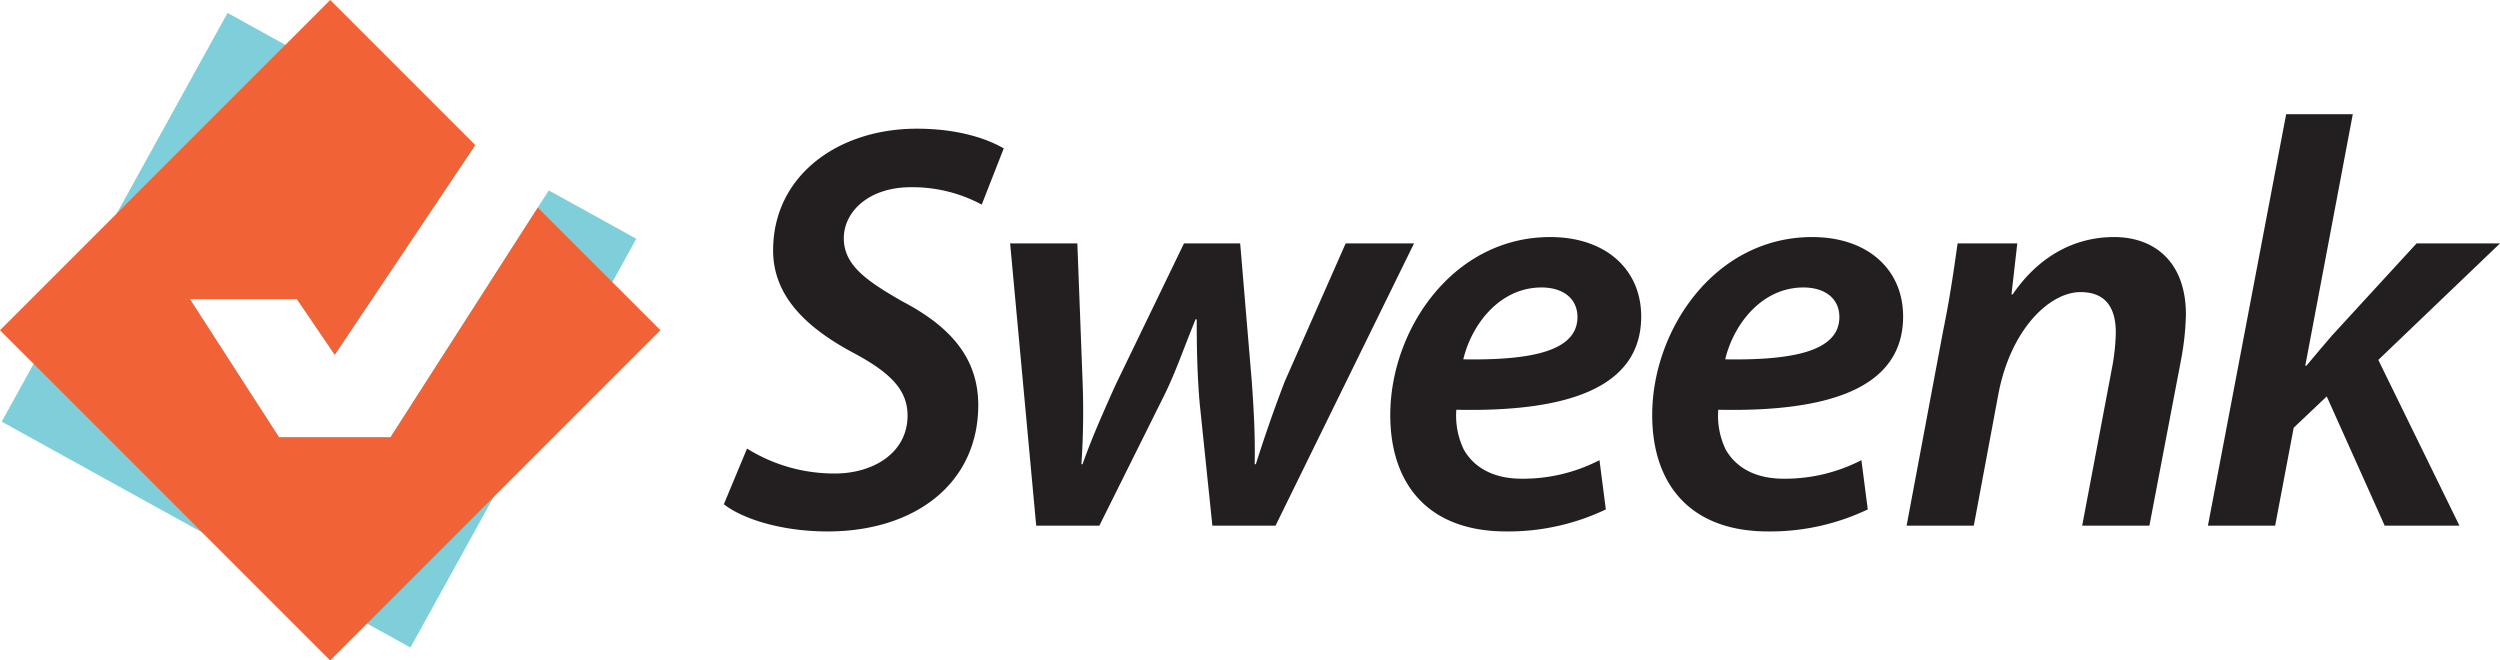 <svg id="Layer_1" data-name="Layer 1" xmlns="http://www.w3.org/2000/svg" viewBox="0 0 335.92 88.742"><defs><style>.cls-1{fill:#7ecfda;}.cls-2{fill:#f16336;}.cls-3{fill:#231f20;}</style></defs><title>Untitled-2</title><polygon id="logo-back" class="cls-1" points="73.739 25.585 52.469 58.757 37.493 58.757 25.512 40.186 39.889 40.186 44.981 47.674 63.556 19.958 30.577 1.735 0.228 56.657 55.151 87.006 85.5 32.084 73.739 25.585"/><polygon id="logo-front" class="cls-2" points="72.261 27.89 52.469 58.757 37.493 58.757 25.512 40.186 39.889 40.186 44.981 47.674 63.851 19.519 63.89 19.519 44.371 0 0 44.371 44.371 88.742 88.742 44.371 72.261 27.89"/><path id="letter-s" class="cls-3" d="M100.378,60.273a22.099,22.099,0,0,0,11.835,3.349c5.062,0,9.733-2.726,9.733-7.787,0-3.426-2.258-5.762-7.397-8.487-6.073-3.27-10.667-7.475-10.667-13.704,0-10.045,8.721-16.352,19.311-16.352,5.84,0,9.656,1.479,11.68,2.647l-2.959,7.553a19.695,19.695,0,0,0-9.5-2.336c-5.762,0-9.033,3.349-9.033,6.853,0,3.582,2.959,5.684,7.865,8.487,6.385,3.348,10.2,7.553,10.2,13.938,0,10.512-8.487,16.975-20.245,16.975-6.385,0-11.602-1.791-13.938-3.659Z"/><path id="letter-w" class="cls-3" d="M144.761,32.709l0.701,18.454a104.941,104.941,0,0,1-.156,11.213h0.156c1.168-3.348,2.725-6.852,4.438-10.667l9.188-19h7.553l1.558,18.532c0.312,4.283.467,7.787,0.389,11.135h0.156c1.168-3.659,2.336-7.086,3.893-11.135l8.176-18.532h9.188L171.391,70.63H162.904L161.191,54.122c-0.312-3.737-.39-7.163-0.39-11.212h-0.156c-1.869,4.594-2.803,7.475-4.516,10.823l-8.41,16.896h-8.487l-3.504-37.921h9.033Z"/><path id="letter-e" class="cls-3" d="M215.775,68.449a30.434,30.434,0,0,1-13.393,2.959c-10.512,0-15.573-6.385-15.573-15.65,0-11.446,8.41-23.905,21.491-23.905,7.475,0,12.225,4.36,12.225,10.668,0,9.733-10.2,12.848-24.839,12.536a10.47,10.47,0,0,0,1.012,5.373c1.479,2.569,4.205,3.894,7.786,3.894a22.415,22.415,0,0,0,10.434-2.492ZM207.132,38.627c-5.684,0-9.421,5.062-10.512,9.655,9.344,0.156,15.339-1.168,15.339-5.684C211.96,40.106,210.013,38.627,207.132,38.627Z"/><path id="letter-e-2" data-name="letter-e" class="cls-3" d="M250.969,68.449a30.434,30.434,0,0,1-13.393,2.959c-10.512,0-15.573-6.385-15.573-15.65,0-11.446,8.409-23.905,21.491-23.905,7.475,0,12.225,4.36,12.225,10.668,0,9.733-10.2,12.848-24.839,12.536a10.47,10.47,0,0,0,1.012,5.373c1.479,2.569,4.205,3.894,7.787,3.894A22.414,22.414,0,0,0,250.113,61.831Zm-8.643-29.822c-5.685,0-9.422,5.062-10.512,9.655,9.344,0.156,15.339-1.168,15.339-5.684C247.154,40.106,245.208,38.627,242.327,38.627Z"/><path id="letter-n" class="cls-3" d="M256.186,70.63l4.905-26.163c0.935-4.516,1.479-8.487,1.946-11.758h8.021L270.28,39.561h0.155c3.504-5.139,8.332-7.709,13.627-7.709,5.372,0,9.655,3.271,9.655,10.435a37.16,37.16,0,0,1-.701,6.307l-4.205,22.036H279.779l4.049-21.413a28.54,28.54,0,0,0,.468-4.517c0-3.114-1.168-5.45-4.75-5.45-4.127,0-9.422,4.983-11.057,13.86l-3.271,17.52h-9.032Z"/><path id="letter-k" class="cls-3" d="M296.675,70.63L307.187,15.345h8.954l-6.385,33.793h0.156c1.168-1.401,2.413-2.881,3.426-4.049l11.368-12.381h11.213L319.568,48.36l10.9,22.27H320.425l-7.787-17.364-4.438,4.205L305.708,70.63h-9.032Z"/></svg>